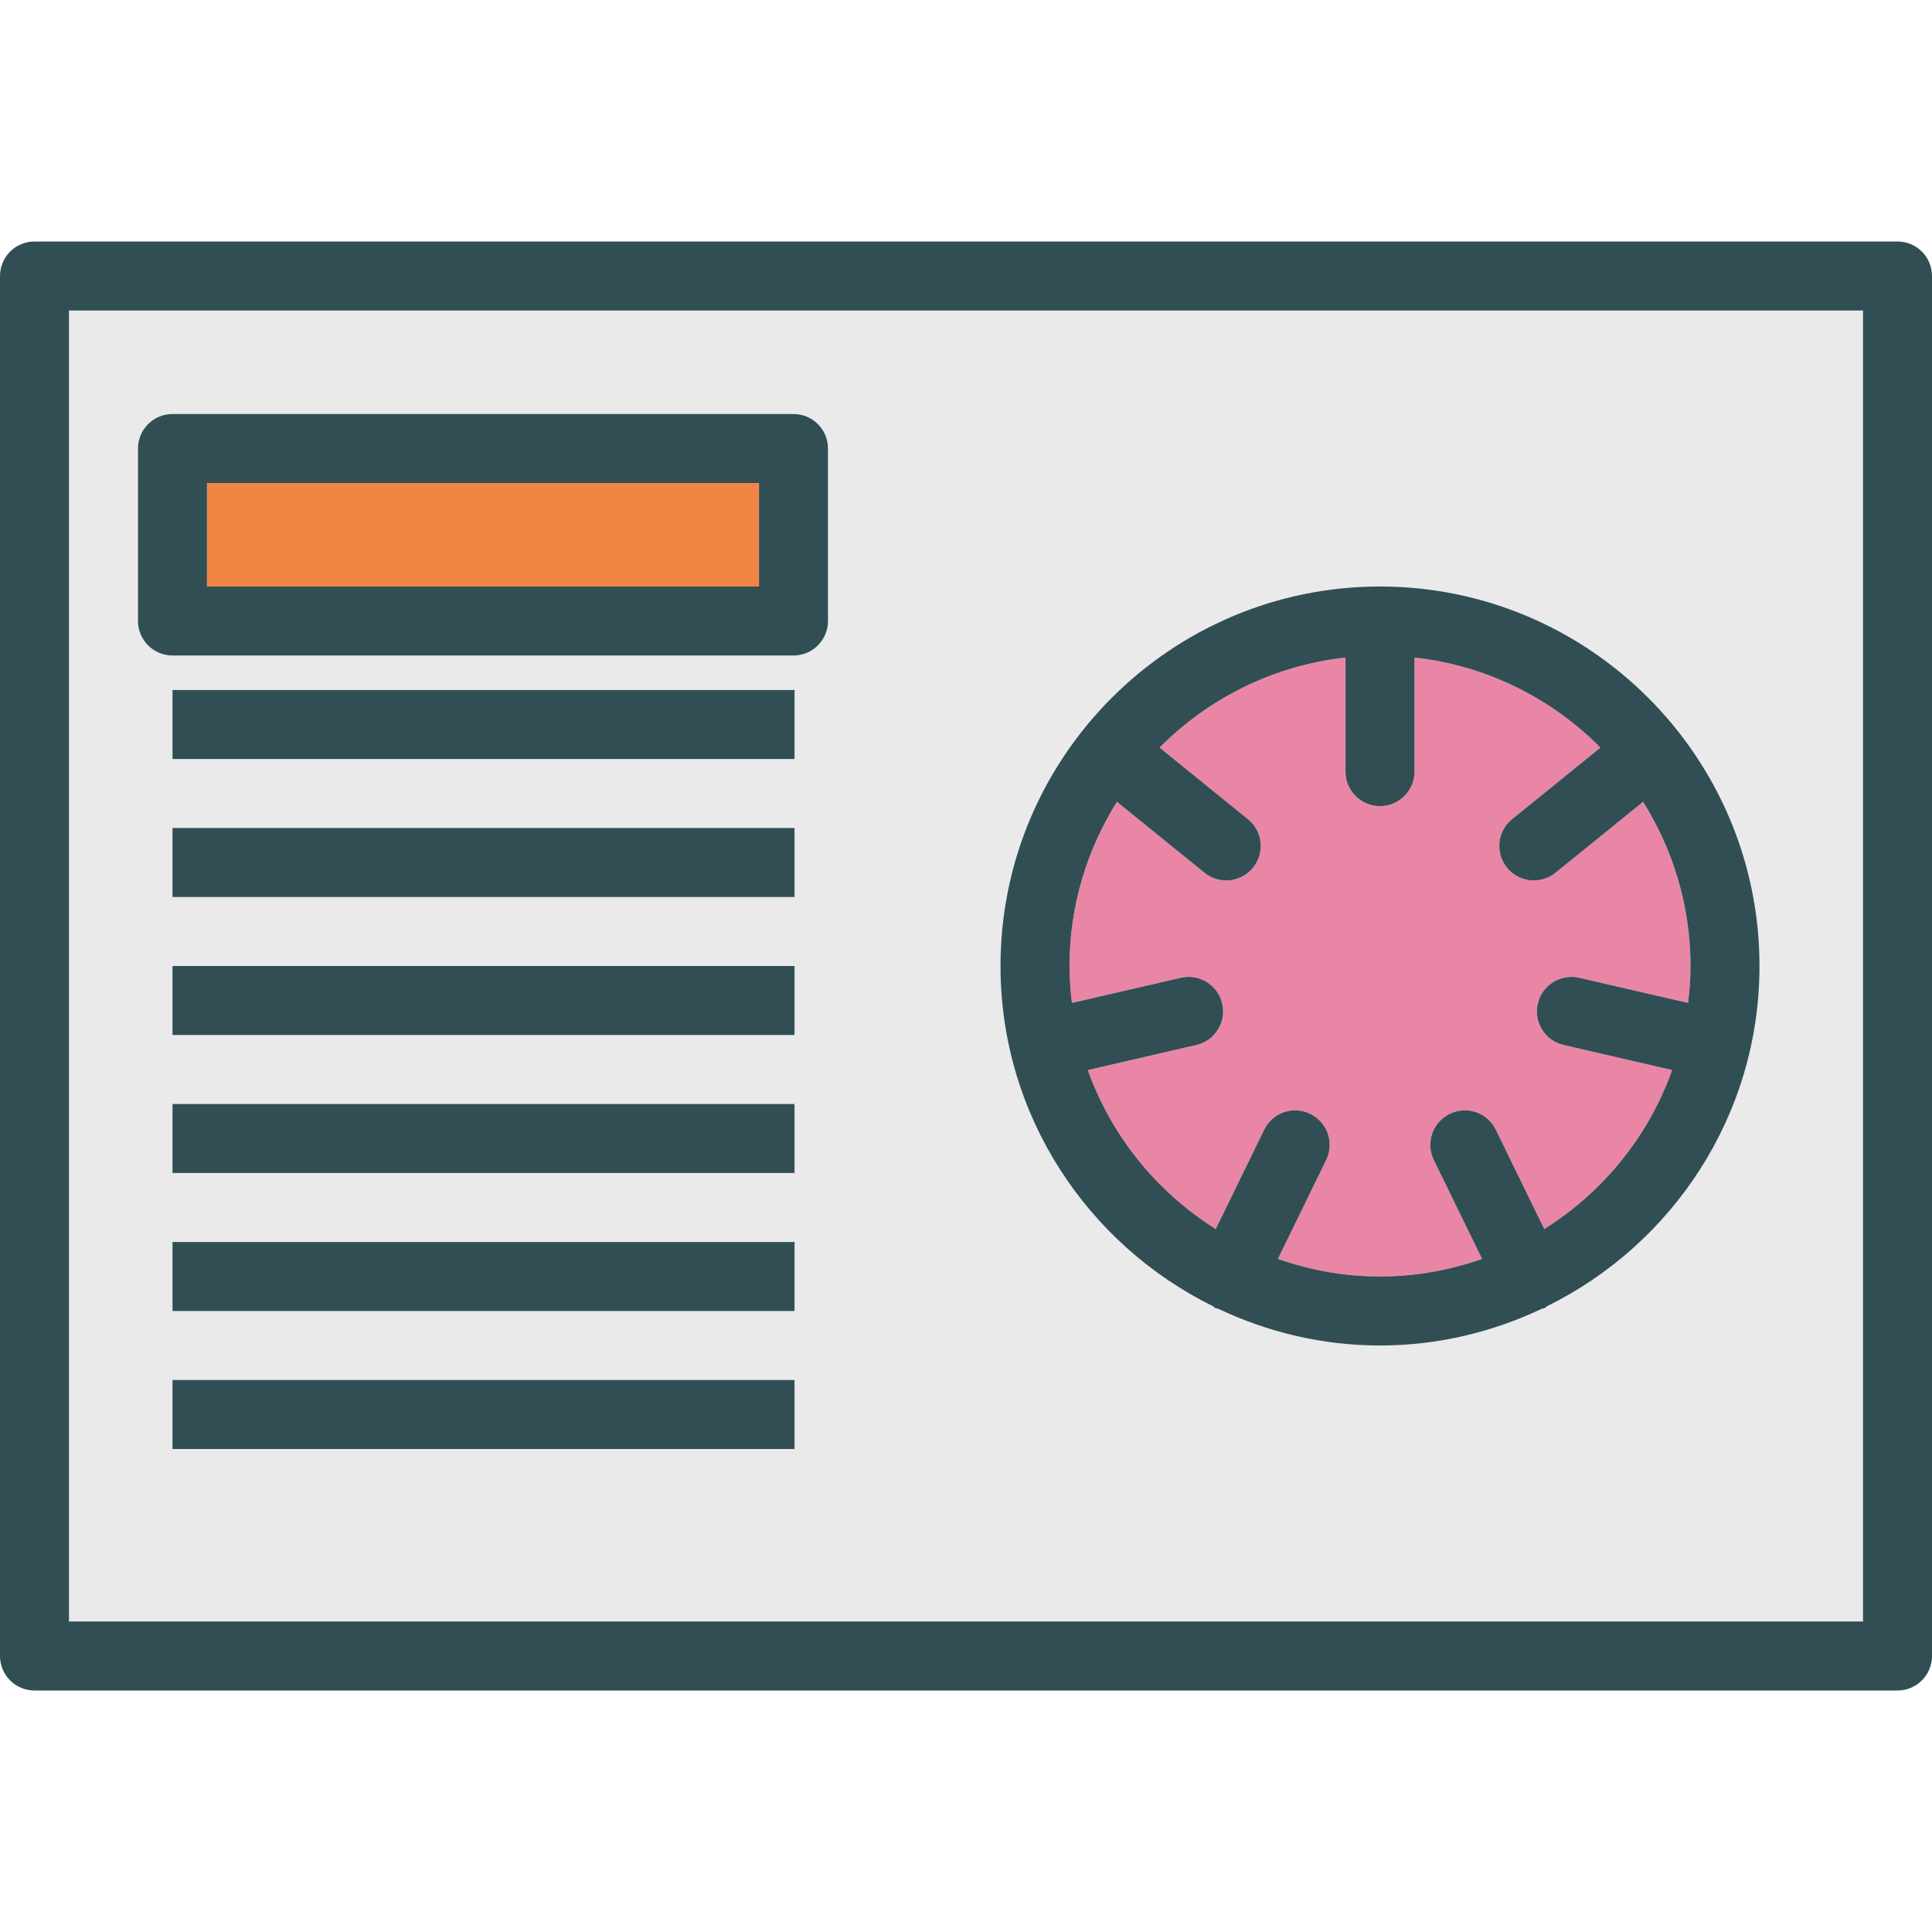 <?xml version="1.0" encoding="iso-8859-1"?>
<!-- Generator: Adobe Illustrator 19.0.0, SVG Export Plug-In . SVG Version: 6.00 Build 0)  -->
<svg version="1.1" id="Layer_1" xmlns="http://www.w3.org/2000/svg" xmlns:xlink="http://www.w3.org/1999/xlink" x="0px" y="0px"
	 viewBox="0 0 512 512" style="enable-background:new 0 0 512 512;" xml:space="preserve">
<rect x="54.857" y="128" style="fill:#F28544;" width="146.286" height="27.429"/>
<path style="fill:#EA86A5;" d="M312.938,259.116c4.888-1.152,9.83,1.929,10.964,6.857c1.138,4.92-1.929,9.83-6.848,10.964
	l-28.768,6.643c6.277,17.565,18.328,32.36,33.9,42.12l12.833-26.308c2.214-4.545,7.679-6.446,12.228-4.205
	c4.536,2.214,6.424,7.688,4.21,12.223l-12.787,26.214c8.485,2.966,17.561,4.661,27.045,4.661s18.56-1.695,27.046-4.661
	l-12.787-26.214c-2.214-4.536-0.326-10.009,4.21-12.223c4.536-2.232,10.018-0.339,12.228,4.205l12.833,26.308
	c15.572-9.761,27.623-24.556,33.9-42.12l-28.768-6.643c-4.92-1.134-7.987-6.045-6.848-10.964c1.134-4.928,6.062-7.982,10.964-6.857
	l28.872,6.667c0.383-3.214,0.637-6.467,0.637-9.783c0-15.981-4.653-30.863-12.568-43.502l-23.209,18.797
	c-1.692,1.366-3.728,2.036-5.75,2.036c-2.661,0-5.304-1.161-7.107-3.393c-3.178-3.92-2.576-9.679,1.348-12.857l23.41-18.96
	c-12.898-13.015-30.099-21.736-49.267-23.867v30.237c0,5.053-4.094,9.143-9.143,9.143c-5.049,0-9.143-4.089-9.143-9.143v-30.237
	c-19.168,2.131-36.369,10.852-49.267,23.867l23.41,18.96c3.924,3.179,4.527,8.938,1.348,12.857
	c-1.804,2.232-4.446,3.393-7.107,3.393c-2.022,0-4.058-0.67-5.75-2.036l-23.209-18.797c-7.915,12.639-12.568,27.52-12.568,43.502
	c0,3.316,0.254,6.569,0.637,9.783L312.938,259.116z"/>
<path style="fill:#EAEAEA;" d="M18.286,429.714h475.429V82.286H18.286V429.714z M210.571,384H45.714v-18.286h164.857V384z
	 M210.571,347.429H45.714v-18.286h164.857V347.429z M210.571,310.857H45.714v-18.286h164.857V310.857z M210.571,274.286H45.714V256
	h164.857V274.286z M210.571,237.714H45.714v-18.286h164.857V237.714z M210.571,201.143H45.714v-18.286h164.857V201.143z
	 M365.714,155.429c55.455,0,100.571,45.116,100.571,100.571c0,39.568-23.026,73.772-56.331,90.18
	c-0.239,0.145-0.395,0.373-0.651,0.498c-0.237,0.117-0.493,0.076-0.735,0.17c-13.022,6.168-27.514,9.723-42.854,9.723
	s-29.832-3.554-42.854-9.723c-0.242-0.094-0.498-0.053-0.735-0.17c-0.256-0.125-0.412-0.353-0.651-0.498
	c-33.305-16.408-56.331-50.612-56.331-90.18C265.143,200.545,310.259,155.429,365.714,155.429z M36.571,118.857
	c0-5.053,4.094-9.143,9.143-9.143h164.571c5.049,0,9.143,4.089,9.143,9.143v45.714c0,5.053-4.094,9.143-9.143,9.143H45.714
	c-5.049,0-9.143-4.089-9.143-9.143V118.857z"/>
<g>
	<path style="fill:#314E55;" d="M502.857,64H9.143C4.094,64,0,68.089,0,73.143v365.714C0,443.911,4.094,448,9.143,448h493.714
		c5.049,0,9.143-4.089,9.143-9.143V73.143C512,68.089,507.906,64,502.857,64z M493.714,429.714H18.286V82.286h475.429V429.714z"/>
	<path style="fill:#314E55;" d="M321.474,346.18c0.239,0.145,0.395,0.373,0.651,0.498c0.237,0.117,0.493,0.076,0.735,0.17
		c13.022,6.168,27.514,9.723,42.854,9.723s29.832-3.554,42.854-9.723c0.242-0.094,0.498-0.053,0.735-0.17
		c0.256-0.125,0.412-0.353,0.651-0.498c33.305-16.408,56.331-50.612,56.331-90.18c0-55.455-45.116-100.571-100.571-100.571
		S265.143,200.545,265.143,256C265.143,295.568,288.169,329.772,321.474,346.18z M295.997,212.498l23.209,18.797
		c1.692,1.366,3.728,2.036,5.75,2.036c2.661,0,5.304-1.161,7.107-3.393c3.178-3.92,2.576-9.679-1.348-12.857l-23.41-18.96
		c12.898-13.015,30.099-21.736,49.267-23.867v30.237c0,5.053,4.094,9.143,9.143,9.143c5.049,0,9.143-4.089,9.143-9.143v-30.237
		c19.168,2.131,36.369,10.852,49.267,23.867l-23.41,18.96c-3.924,3.179-4.527,8.938-1.348,12.857
		c1.804,2.232,4.446,3.393,7.107,3.393c2.022,0,4.058-0.67,5.75-2.036l23.209-18.797C443.347,225.137,448,240.019,448,256
		c0,3.316-0.254,6.569-0.637,9.783l-28.872-6.667c-4.902-1.125-9.83,1.929-10.964,6.857c-1.138,4.92,1.929,9.83,6.848,10.964
		l28.768,6.643c-6.277,17.565-18.328,32.36-33.9,42.12l-12.833-26.308c-2.21-4.545-7.692-6.438-12.228-4.205
		c-4.536,2.214-6.424,7.688-4.21,12.223l12.787,26.214c-8.485,2.966-17.561,4.661-27.046,4.661s-18.56-1.695-27.046-4.661
		l12.787-26.214c2.214-4.536,0.326-10.009-4.21-12.223c-4.549-2.241-10.013-0.339-12.228,4.205l-12.833,26.308
		c-15.572-9.761-27.623-24.556-33.9-42.12l28.768-6.643c4.92-1.134,7.987-6.045,6.848-10.964c-1.134-4.928-6.076-8.009-10.964-6.857
		l-28.871,6.667c-0.383-3.214-0.637-6.467-0.637-9.783C283.429,240.019,288.081,225.137,295.997,212.498z"/>
	<rect x="45.714" y="182.857" style="fill:#314E55;" width="164.846" height="18.286"/>
	<path style="fill:#314E55;" d="M45.714,173.714h164.571c5.049,0,9.143-4.089,9.143-9.143v-45.714c0-5.053-4.094-9.143-9.143-9.143
		H45.714c-5.049,0-9.143,4.089-9.143,9.143v45.714C36.571,169.625,40.665,173.714,45.714,173.714z M54.857,128h146.286v27.429
		H54.857V128z"/>
	<rect x="45.714" y="219.429" style="fill:#314E55;" width="164.846" height="18.286"/>
	<rect x="45.714" y="256" style="fill:#314E55;" width="164.846" height="18.286"/>
	<rect x="45.714" y="292.571" style="fill:#314E55;" width="164.846" height="18.286"/>
	<rect x="45.714" y="329.143" style="fill:#314E55;" width="164.846" height="18.286"/>
	<rect x="45.714" y="365.714" style="fill:#314E55;" width="164.846" height="18.286"/>
</g>
<g>
</g>
<g>
</g>
<g>
</g>
<g>
</g>
<g>
</g>
<g>
</g>
<g>
</g>
<g>
</g>
<g>
</g>
<g>
</g>
<g>
</g>
<g>
</g>
<g>
</g>
<g>
</g>
<g>
</g>
</svg>

